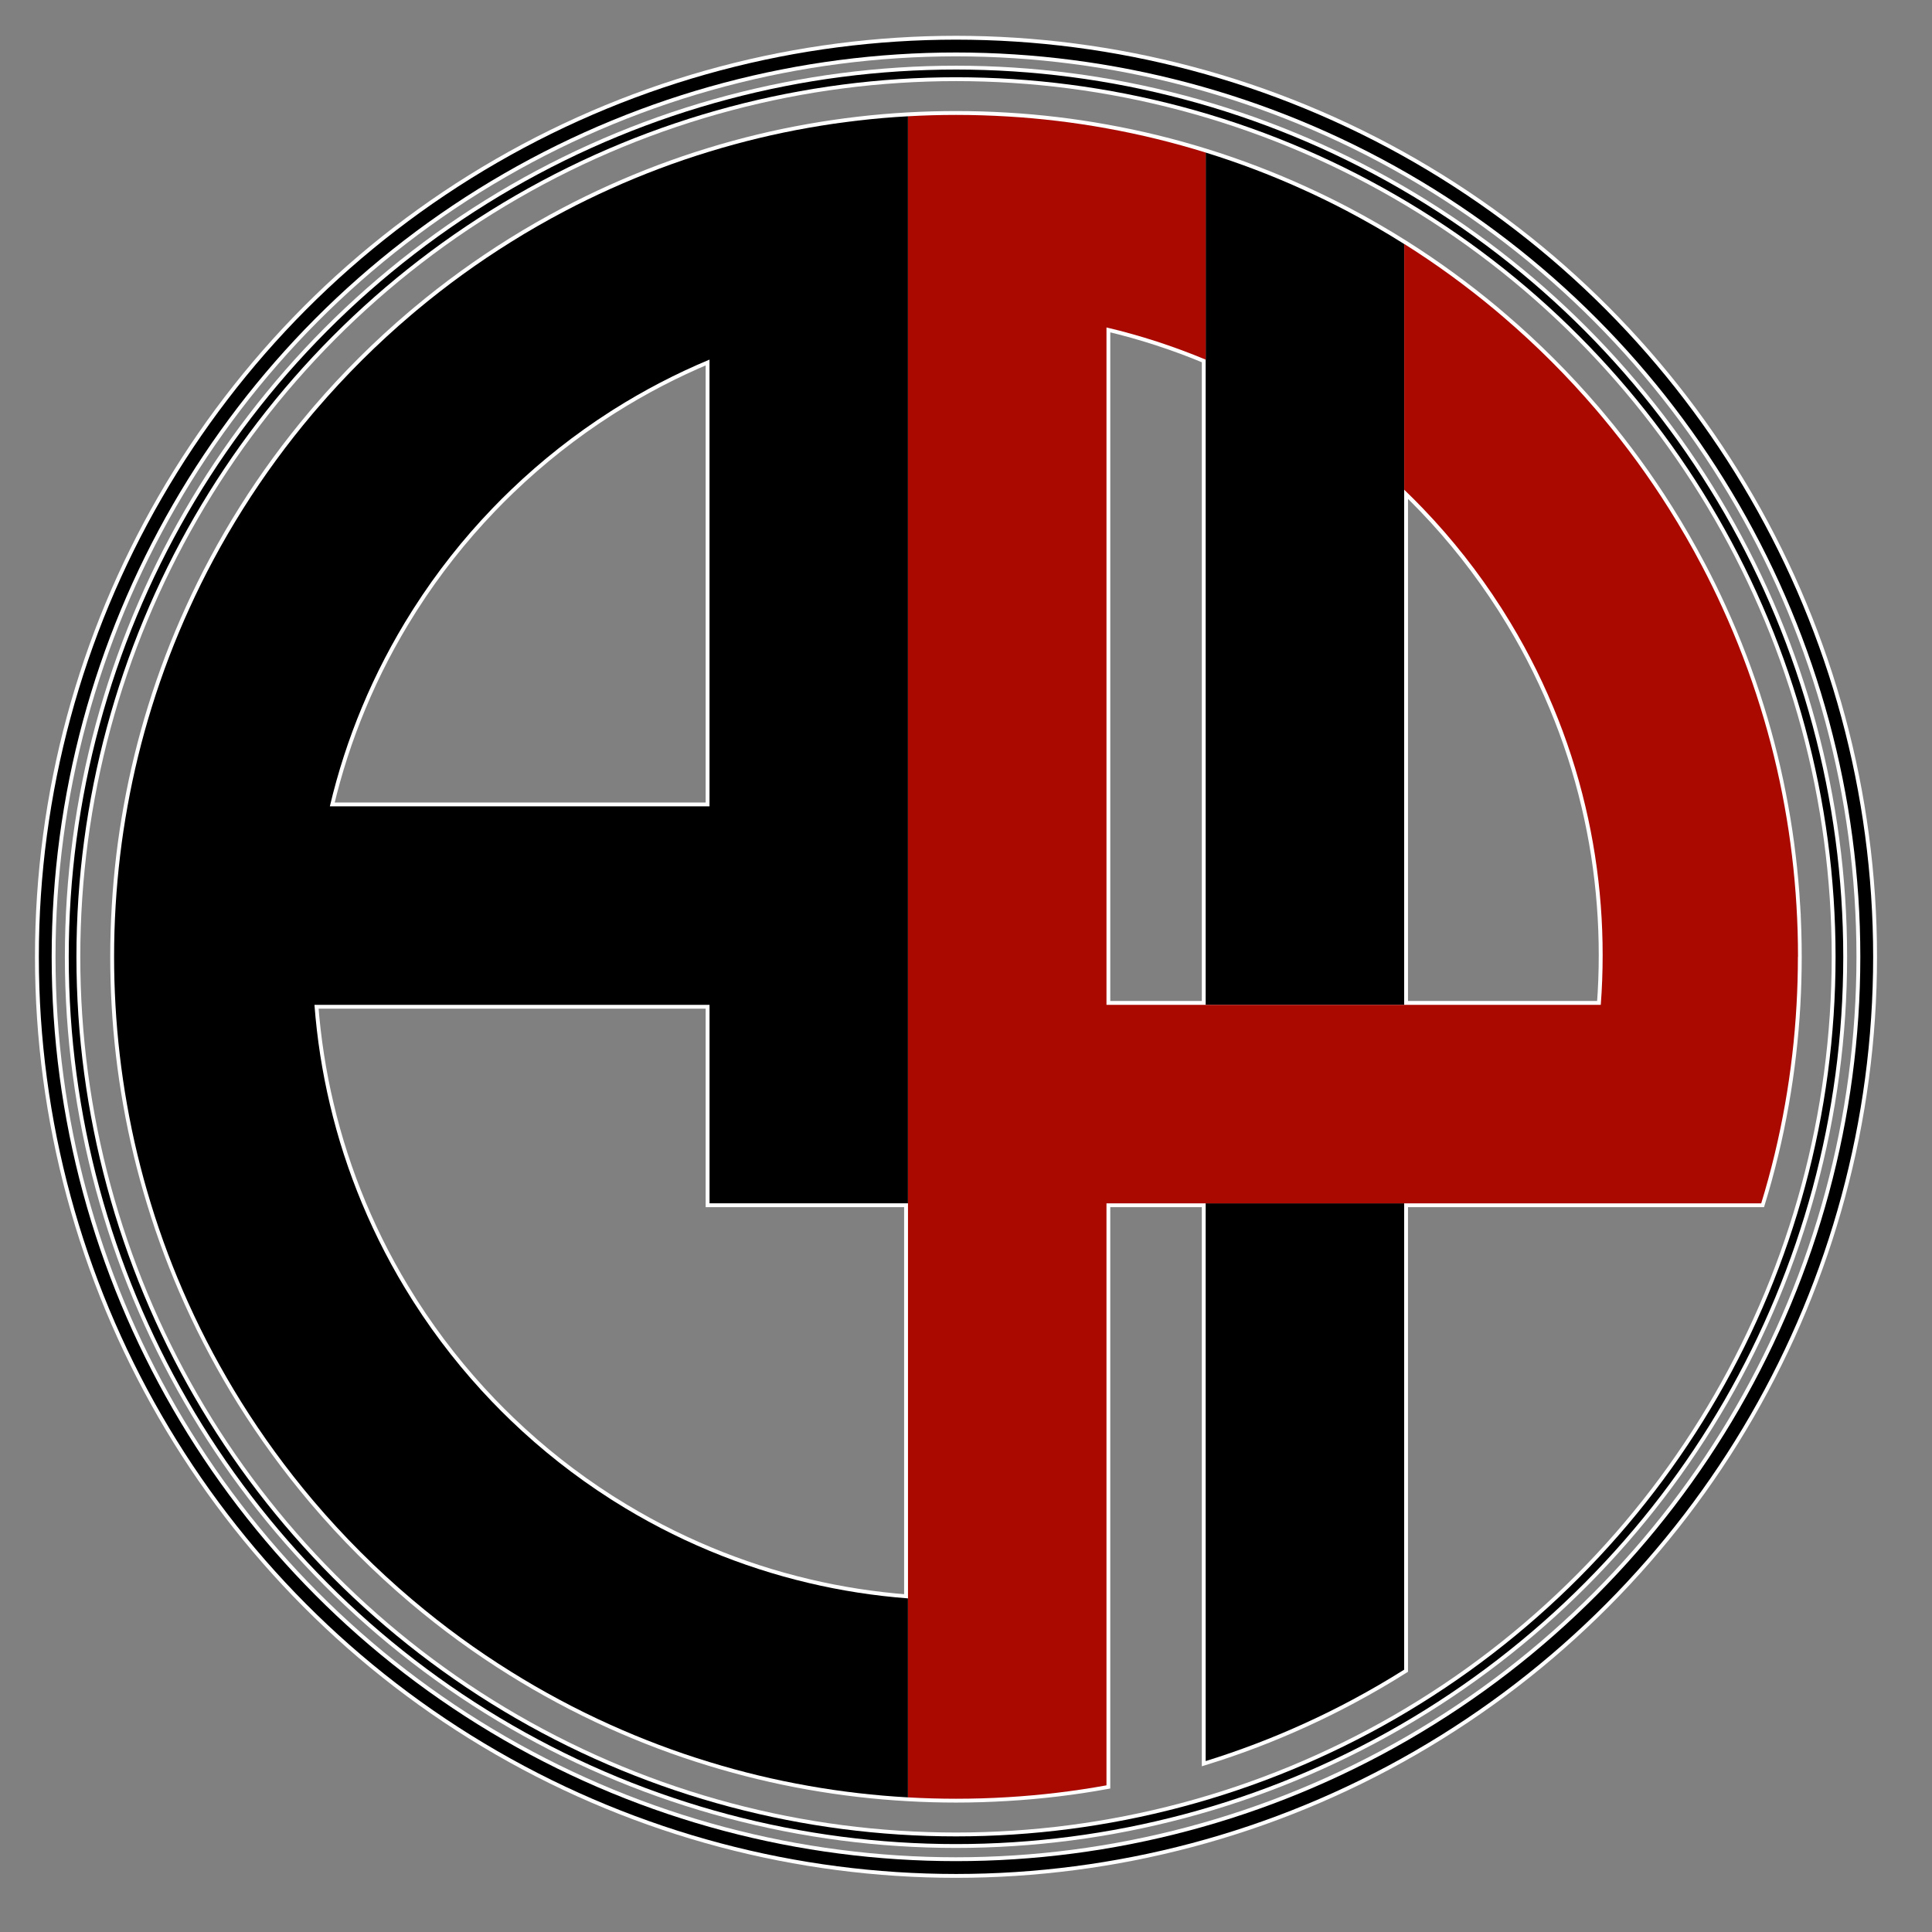 <?xml version="1.0" encoding="UTF-8"?>
<svg xmlns="http://www.w3.org/2000/svg" viewBox="0 0 752.21 752.21">
  <rect x="0" y="0" width="752.21" height="752.21" fill="#808080" stroke="none"/>
  <defs>
    <style>
      .cls-1 {
        stroke-width: 8px;
      }

      .cls-1, .cls-2, .cls-3 {
        stroke: #fff;
      }

      .cls-1, .cls-2, .cls-3, .cls-4, .cls-5 {
        stroke-miterlimit: 10;
      }

      .cls-1, .cls-2, .cls-4, .cls-5 {
        fill: none;
      }

      .cls-2 {
        stroke-width: 6px;
      }

      .cls-3 {
        fill: #fff;
      }

      .cls-3, .cls-5 {
        stroke-width: 3px;
      }

      .cls-6 {
        fill: #aa0900;
      }

      .cls-4 {
        stroke-width: 5px;
      }

      .cls-4, .cls-5 {
        stroke: #000;
      }
    </style>
  </defs>
  <g id="Layer_4" data-name="Layer 4">
    <path class="cls-3" d="M699.39,352.58c-.79-13.1-2.33-25.98-4.62-38.62-2.36-13.17-5.53-26.07-9.44-38.64-4.1-13.26-9.03-26.17-14.73-38.64-2.51-5.53-5.18-10.98-8-16.34-4-7.61-8.29-15.06-12.86-22.3-7.8-12.39-16.42-24.23-25.78-35.43-.88-1.08-1.78-2.15-2.7-3.21-11.04-12.88-23.05-24.9-35.94-35.92-1.05-.93-2.12-1.83-3.18-2.71-11.2-9.35-23.05-17.98-35.44-25.79-7.24-4.56-14.67-8.84-22.28-12.84-5.37-2.82-10.82-5.49-16.36-8.01-12.47-5.7-25.38-10.63-38.64-14.74-12.57-3.91-25.47-7.06-38.64-9.43-12.64-2.29-25.53-3.85-38.64-4.62-6.59-.4-13.24-.6-19.93-.6-6.27,0-12.52.18-18.7.52-13.11.74-25.99,2.24-38.63,4.48-13.17,2.31-26.06,5.42-38.64,9.28-13.26,4.04-26.15,8.91-38.64,14.54-5.96,2.69-11.83,5.55-17.6,8.58-7.18,3.77-14.2,7.79-21.04,12.07-12.84,8.01-25.1,16.89-36.67,26.56-.65.54-1.31,1.09-1.96,1.65-13.35,11.32-25.79,23.69-37.18,36.98-.49.58-.97,1.15-1.46,1.73-9.84,11.63-18.87,23.96-27.02,36.91-4.1,6.51-7.97,13.16-11.61,19.96-3.28,6.12-6.36,12.34-9.24,18.68-5.7,12.47-10.64,25.38-14.74,38.64-3.91,12.57-7.07,25.47-9.44,38.64-2.29,12.64-3.83,25.52-4.61,38.62-.4,6.6-.61,13.25-.61,19.95,0,6.27.18,12.51.53,18.69.73,13.11,2.24,26,4.47,38.64,2.32,13.17,5.43,26.06,9.29,38.64,4.04,13.26,8.91,26.15,14.54,38.64,3.05,6.76,6.31,13.41,9.81,19.92,3.41,6.36,7.02,12.61,10.83,18.72,8.36,13.38,17.65,26.14,27.8,38.15.13.15.25.31.4.47,11.67,13.77,24.46,26.55,38.24,38.23.15.14.32.28.48.41,12.01,10.16,24.76,19.46,38.15,27.8,6.11,3.82,12.36,7.43,18.73,10.84,6.5,3.5,13.15,6.76,19.91,9.81,12.49,5.63,25.38,10.51,38.64,14.54,12.58,3.86,25.47,6.97,38.64,9.29,12.64,2.23,25.52,3.74,38.63,4.47,6.18.35,12.43.53,18.7.53,6.69,0,13.34-.21,19.93-.61,13.11-.77,26-2.32,38.64-4.61v-226.6h38.64v217.16c13.26-4.1,26.17-9.04,38.64-14.73,6.34-2.89,12.56-5.97,18.67-9.25,6.8-3.64,13.46-7.51,19.97-11.61v-181.57h139.01c3.85-12.58,6.97-25.47,9.28-38.64,2.24-12.64,3.74-25.53,4.48-38.64.34-6.18.52-12.42.52-18.69,0-6.7-.2-13.35-.6-19.95ZM140.94,275.32c5.42-13.03,11.93-25.5,19.39-37.3.27-.45.55-.9.84-1.34,8.88-13.87,19.09-26.81,30.44-38.64,2.4-2.5,4.85-4.95,7.35-7.35,11.83-11.36,24.77-21.57,38.64-30.45.45-.28.89-.57,1.33-.84,11.81-7.45,24.29-13.96,37.31-19.39v173.95h-147.83c3.14-13.32,7.34-26.23,12.53-38.64ZM353.51,622.31c-13.18-1-26.09-3.02-38.63-5.99-13.32-3.14-26.23-7.35-38.64-12.53-13.02-5.42-25.5-11.93-37.31-19.39-.44-.27-.88-.55-1.33-.83-13.87-8.87-26.81-19.08-38.64-30.44-2.5-2.4-4.95-4.86-7.35-7.35-11.35-11.83-21.56-24.77-30.44-38.64-.29-.44-.57-.89-.84-1.34-7.46-11.8-13.97-24.27-19.39-37.3-5.19-12.41-9.39-25.32-12.53-38.64-2.97-12.54-4.99-25.44-5.99-38.64h153.82v77.28h77.27v153.81ZM469.42,391.22h-38.64V127.49c13.32,3.14,26.23,7.35,38.64,12.54v251.19ZM623.23,391.22h-76.53v-200.53c2.49,2.4,4.95,4.85,7.35,7.35,11.36,11.83,21.55,24.77,30.43,38.64.29.44.57.89.84,1.34,7.47,11.8,13.97,24.27,19.39,37.3,5.19,12.41,9.39,25.32,12.53,38.64,2.97,12.54,4.99,25.43,5.99,38.62.49,6.38.73,12.82.73,19.33s-.24,12.94-.73,19.31Z"/>
  </g>
  <g id="Layer_5" data-name="Layer 5">
    <circle class="cls-2" cx="372.21" cy="372.53" r="343.95"/>
  </g>
  <g id="Layer_6" data-name="Layer 6">
    <circle class="cls-1" cx="372.21" cy="372.53" r="354.59"/>
  </g>
  <g id="Layer_3" data-name="Layer 3">
    <circle class="cls-4" cx="372.21" cy="372.53" r="354.59"/>
    <circle class="cls-5" cx="372.21" cy="372.53" r="343.95"/>
    <path d="M276.25,468.5h77.26V45.27c-13.1.73-25.99,2.24-38.63,4.47-13.17,2.31-26.06,5.43-38.64,9.28-13.26,4.04-26.15,8.91-38.64,14.54-5.97,2.69-11.83,5.54-17.6,8.58-7.17,3.77-14.2,7.79-21.04,12.07-12.85,8.01-25.1,16.88-36.67,26.55-.66.54-1.31,1.09-1.97,1.66-13.35,11.32-25.78,23.68-37.17,36.98-.49.58-.98,1.14-1.47,1.72-9.84,11.64-18.86,23.97-27.01,36.92-4.1,6.51-7.97,13.15-11.61,19.96-3.28,6.12-6.36,12.34-9.24,18.68-5.7,12.47-10.63,25.38-14.74,38.64-3.91,12.58-7.07,25.47-9.44,38.64-2.29,12.64-3.83,25.52-4.62,38.63-.4,6.6-.6,13.24-.6,19.94,0,6.27.18,12.51.53,18.7.73,13.1,2.24,26,4.47,38.64,2.31,13.17,5.43,26.06,9.28,38.64,4.04,13.26,8.91,26.15,14.54,38.64,3.05,6.76,6.31,13.41,9.81,19.92,3.41,6.36,7.02,12.61,10.83,18.72,8.36,13.39,17.65,26.14,27.8,38.15.13.15.26.31.4.48,11.68,13.77,24.47,26.55,38.24,38.23.15.14.32.28.49.41,12.01,10.16,24.75,19.45,38.15,27.8,6.11,3.82,12.36,7.43,18.72,10.84,6.51,3.5,13.15,6.76,19.92,9.81,12.49,5.63,25.38,10.51,38.64,14.54,12.58,3.86,25.47,6.97,38.64,9.28,12.64,2.24,25.52,3.74,38.63,4.47v-77.48c-13.18-1-26.09-3.02-38.63-5.99-13.32-3.14-26.23-7.34-38.64-12.52-13.03-5.43-25.5-11.93-37.31-19.39-.44-.27-.87-.55-1.32-.84-13.87-8.87-26.81-19.08-38.64-30.44-2.51-2.4-4.95-4.86-7.35-7.35-11.35-11.83-21.56-24.76-30.44-38.64-.3-.44-.58-.89-.85-1.34-7.46-11.8-13.96-24.28-19.39-37.3-5.18-12.41-9.39-25.32-12.52-38.64-2.97-12.54-4.99-25.45-5.99-38.64h153.82v77.28ZM128.42,313.96c3.14-13.32,7.34-26.23,12.52-38.64,5.43-13.03,11.93-25.5,19.39-37.3.27-.45.55-.9.85-1.34,8.87-13.87,19.08-26.81,30.44-38.64,2.4-2.51,4.85-4.95,7.35-7.35,11.83-11.35,24.76-21.56,38.64-30.45.45-.28.89-.57,1.32-.84,11.82-7.46,24.29-13.96,37.31-19.39v173.94h-147.83Z"/>
    <path d="M546.7,468.5v181.57c-6.51,4.1-13.17,7.97-19.97,11.61-6.11,3.28-12.33,6.36-18.67,9.24-12.47,5.7-25.38,10.63-38.64,14.74v-217.16h77.28Z"/>
    <path d="M546.7,94.99v296.24h-77.28V59.4c13.26,4.1,26.17,9.04,38.64,14.74,5.54,2.52,10.99,5.19,16.36,8.01,7.61,4,15.04,8.28,22.28,12.85Z"/>
    <path class="cls-6" d="M700,372.53c0,6.27-.18,12.51-.53,18.7-.73,13.1-2.24,26-4.47,38.64-2.31,13.17-5.43,26.06-9.28,38.64h-254.92v226.6c-12.64,2.29-25.54,3.84-38.64,4.62-6.6.4-13.24.6-19.93.6-6.27,0-12.52-.18-18.71-.53V45.27c6.18-.35,12.43-.53,18.71-.53,6.69,0,13.33.21,19.93.6,13.1.77,26,2.33,38.64,4.62,13.17,2.38,26.06,5.53,38.64,9.44v80.63c-12.41-5.18-25.32-9.4-38.64-12.54v263.73h192.45c.49-6.38.73-12.82.73-19.31s-.24-12.95-.73-19.33c-1-13.19-3.02-26.09-5.99-38.63-3.14-13.32-7.34-26.23-12.52-38.64-5.43-13.03-11.92-25.5-19.39-37.3-.27-.45-.55-.9-.85-1.34-8.87-13.87-19.07-26.81-30.42-38.64-2.4-2.51-4.86-4.95-7.35-7.35v-95.7c12.4,7.8,24.24,16.43,35.44,25.78,1.07.89,2.13,1.79,3.19,2.71,12.88,11.02,24.89,23.04,35.94,35.93.91,1.05,1.81,2.12,2.7,3.2,9.36,11.2,17.98,23.04,25.78,35.44,4.56,7.24,8.86,14.68,12.86,22.3,2.82,5.36,5.49,10.81,8,16.34,5.7,12.47,10.63,25.38,14.74,38.64,3.91,12.58,7.07,25.47,9.44,38.64,2.29,12.64,3.83,25.52,4.62,38.63.4,6.6.6,13.24.6,19.94Z"/>
  </g>
</svg>